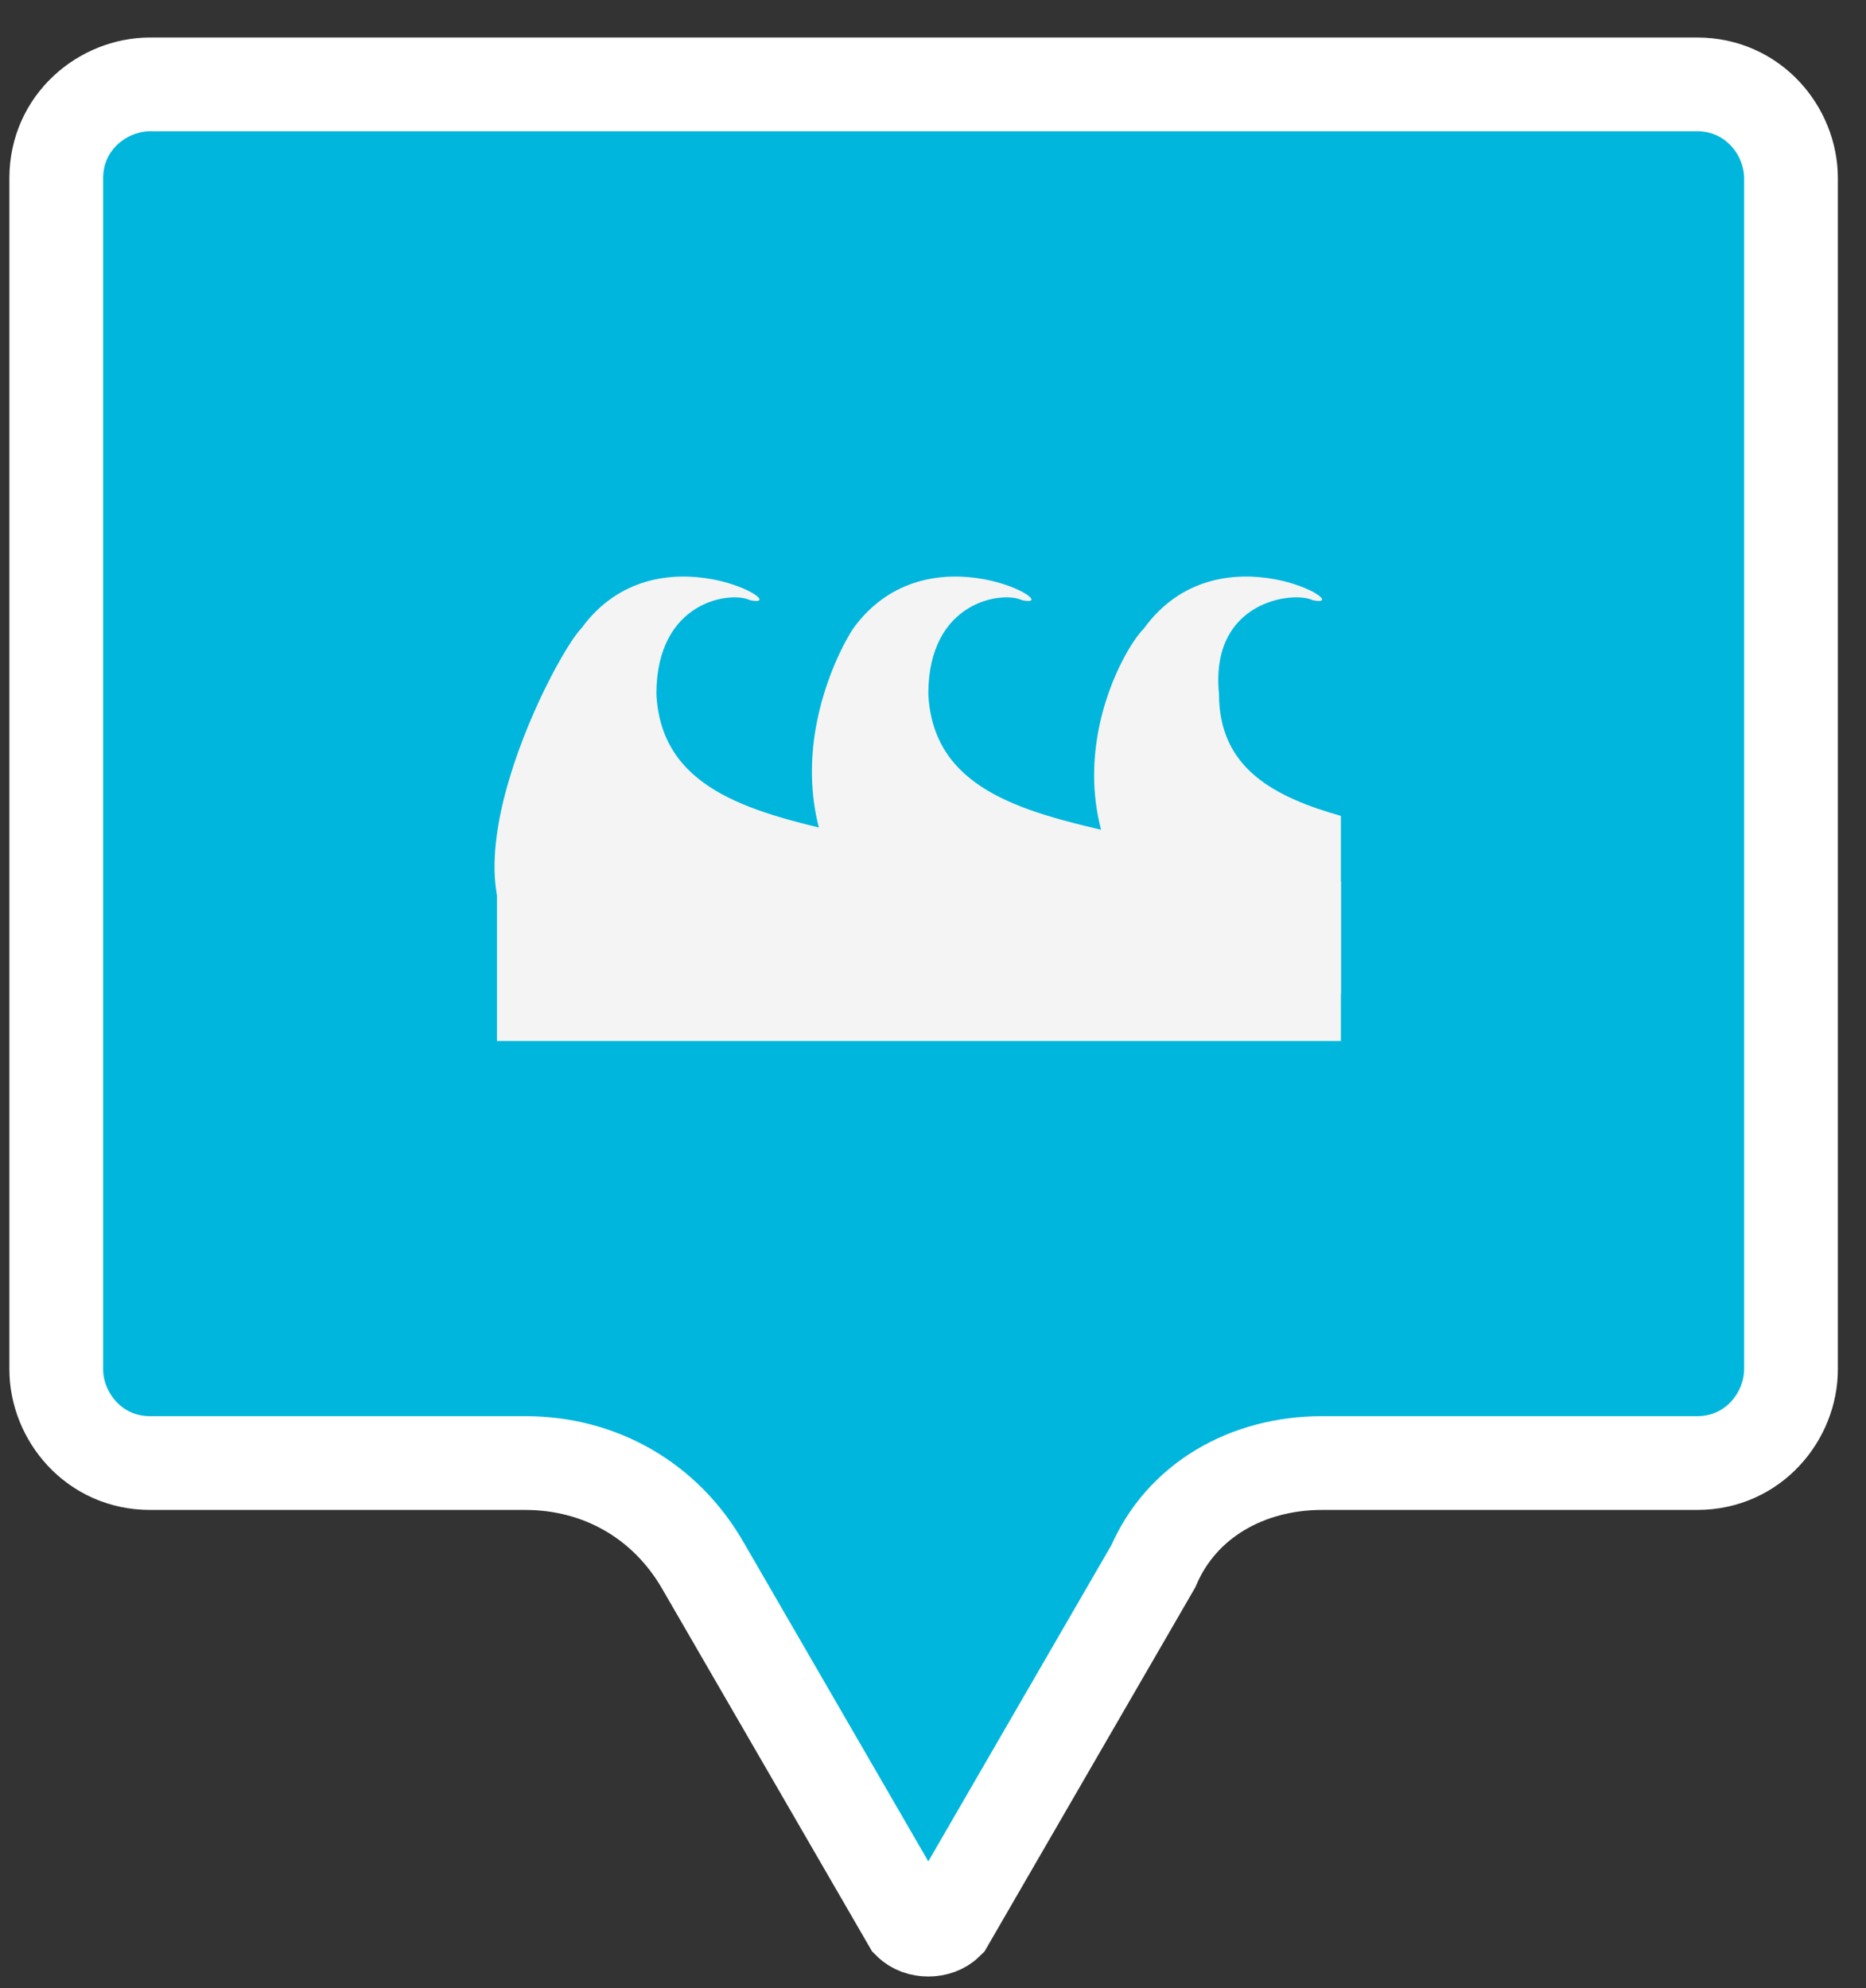 <?xml version="1.0" encoding="utf-8"?>
<!-- Generator: Adobe Illustrator 19.2.1, SVG Export Plug-In . SVG Version: 6.00 Build 0)  -->
<svg version="1.1" id="Layer_1" xmlns="http://www.w3.org/2000/svg" xmlns:xlink="http://www.w3.org/1999/xlink" x="0px" y="0px"
	 viewBox="0 0 19.9 21.2" style="enable-background:new 0 0 19.9 21.2;" xml:space="preserve">
<rect x="0" y="0" width="19.9" height="21.2" fill="#333333" stroke="none"/>
<style type="text/css">
	.st0{fill:#00B6DD;stroke:#FFFFFF;stroke-miterlimit:10;}
	.st1{fill:#F4F4F4;}
</style>
<path class="st0" d="M14.1,15.6h4c0.6,0,1-0.5,1-1V1.9c0-0.5-0.4-1-1-1H1.6c-0.5,0-1,0.4-1,1v12.7c0,0.5,0.4,1,1,1h4h0
	c0.8,0,1.5,0.4,1.9,1.1l2.2,3.8c0.1,0.1,0.3,0.1,0.4,0l2.2-3.8C12.6,16,13.3,15.6,14.1,15.6L14.1,15.6z"/>
<g>
	<path class="st1" d="M14.3,10.6c-0.5,0-1.1,0-1.5-0.3c-1.9-1.4-0.9-3.3-0.6-3.6C13,5.6,14.5,6.5,14,6.4c-0.2-0.1-1.1,0-1,1
		c0,0.8,0.6,1.1,1.3,1.3L14.3,10.6z"/>
	<path class="st1" d="M10.6,11c0,0,0.8-0.1,0.6-0.8C10.7,8.4,7.1,9.4,7,7.4c0-1,0.8-1.1,1-1c0.5,0.1-1-0.8-1.8,0.3
		C5.9,7,4.4,9.9,6,10.3C7.7,10.7,10.8,9.5,10.6,11z"/>
	<path class="st1" d="M13.6,11c0,0,0.8-0.2,0.6-0.8c-0.6-1.8-4.2-0.8-4.3-2.8c0-1,0.8-1.1,1-1c0.5,0.1-1-0.8-1.8,0.3
		C8.9,7,7.9,8.9,9.8,10.3C11.2,11.3,13.8,9.5,13.6,11z"/>
	<rect x="5.3" y="9.4" class="st1" width="9" height="1.7"/>
</g>
</svg>
